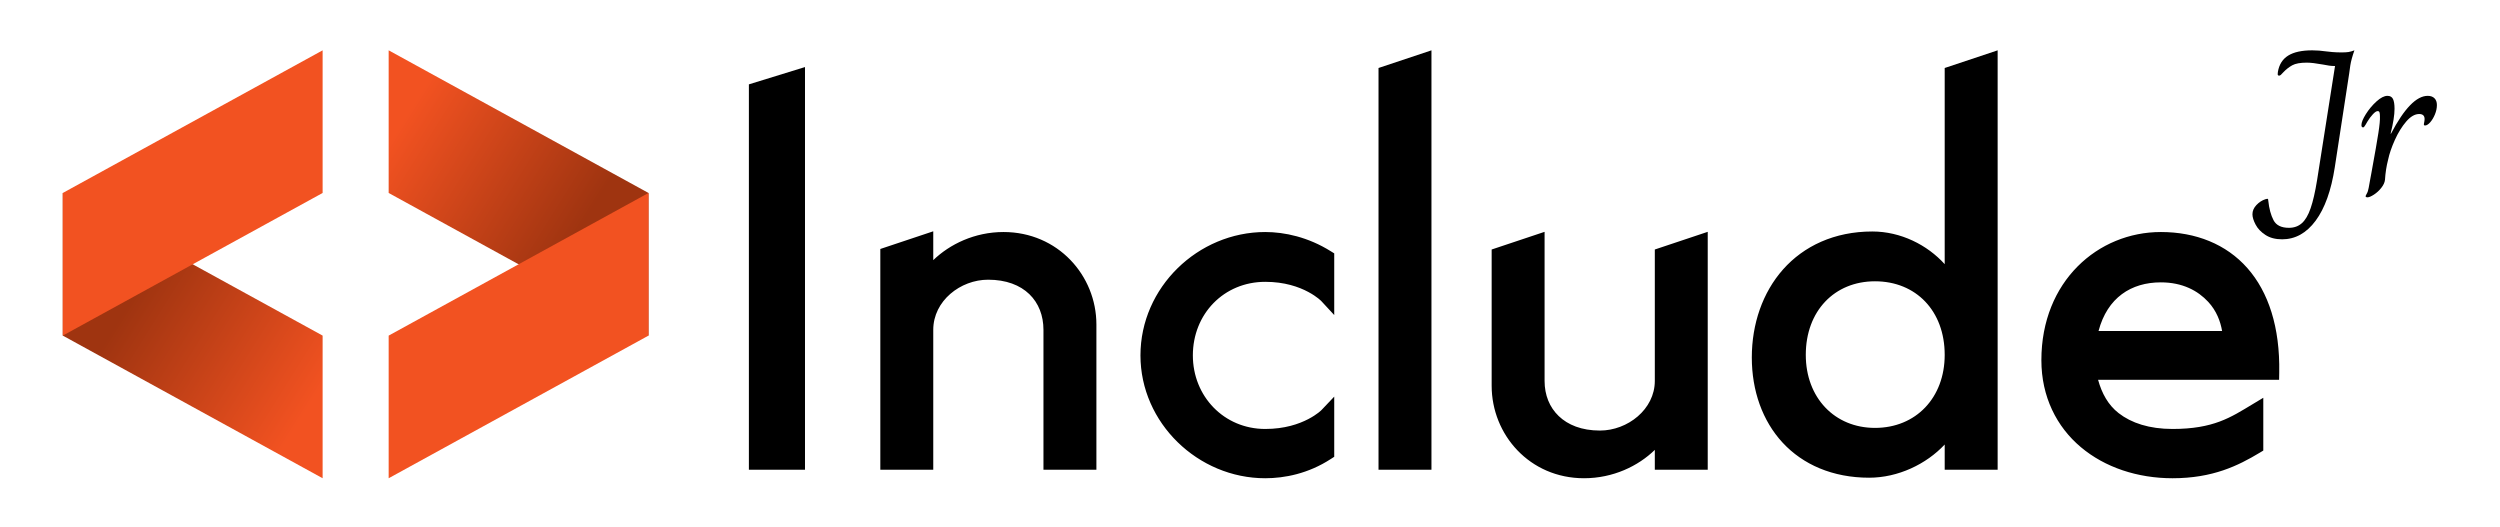 <?xml version="1.0" encoding="UTF-8"?>
<!DOCTYPE svg PUBLIC "-//W3C//DTD SVG 1.1//EN" "http://www.w3.org/Graphics/SVG/1.1/DTD/svg11.dtd">
<!-- Creator: CorelDRAW 2019 (64 Bit) -->
<svg xmlns="http://www.w3.org/2000/svg" xml:space="preserve" width="297mm" height="62.592mm" version="1.1" style="shape-rendering:geometricPrecision; text-rendering:geometricPrecision; image-rendering:optimizeQuality; fill-rule:evenodd; clip-rule:evenodd"
viewBox="0 0 29700 6259.2"
 xmlns:xlink="http://www.w3.org/1999/xlink">
 <defs>
  <style type="text/css">
   <![CDATA[
    .fil3 {fill:black;fill-rule:nonzero}
    .fil1 {fill:#F25221;fill-rule:nonzero}
    .fil0 {fill:url(#id0)}
    .fil2 {fill:url(#id1)}
   ]]>
  </style>
  <linearGradient id="id0" gradientUnits="userSpaceOnUse" x1="3612.02" y1="4929.65" x2="1522.69" y2="3622.82">
   <stop offset="0" style="stop-opacity:1; stop-color:#F25221"/>
   <stop offset="1" style="stop-opacity:1; stop-color:#9F3410"/>
  </linearGradient>
  <linearGradient id="id1" gradientUnits="userSpaceOnUse" xlink:href="#id0" x1="4838" y1="1349.85" x2="6927.33" y2="2656.69">
  </linearGradient>
 </defs>
 <g id="Camada_x0020_1">
  <g id="_1879591127792">
   <g>
    <polygon class="fil0" points="3832.73,5681.51 3832.73,3986.94 745.85,2292.49 745.85,3986.94 "/>
    <polygon class="fil1" points="3832.73,597.92 745.85,2292.49 745.85,3986.94 3832.73,2292.49 "/>
    <polygon class="fil2" points="7704.1,3987.09 7704.1,2292.49 4617.26,597.92 4617.26,2292.49 "/>
    <polygon class="fil1" points="4617.26,5681.51 7704.1,3987.09 7704.1,2292.49 4617.26,3987.09 "/>
   </g>
   <g>
    <path class="fil3" d="M17005.71 597.92l-628.9 209.87 0 4772.52 628.9 0 0 -4982.39zm6726.23 0l-628.94 209.87 0 2330.43c-206.99,-228.74 -522.22,-388.11 -859.81,-388.11 -451.28,0 -814.45,173.89 -1059.47,449.58 -244.84,275.79 -372.24,649.5 -372.24,1047.64 0,394.72 126.4,752.58 366.48,1011.82 240.13,259.25 593.23,416.02 1027.38,416.02 343.19,0 679.02,-160.48 897.66,-394.42l0 299.56 628.94 0 0 -4982.39zm-14168.59 198.77l-666.6 205.6 0 4578.02 666.6 0 0 -4783.62zm1523.73 1951.13l-628.9 210.02 0 2622.47 628.9 0 0 -1661.76c0,-344.74 323.29,-595.67 651.53,-595.67 429.54,0 657.68,258.99 657.68,595.67l0 1661.76 628.94 0 0 -1725.08c0,-582.57 -458.06,-1098.79 -1103.66,-1098.79 -341.9,0 -638.15,144.53 -834.49,333.84l0 -342.46zm7262.55 6.34l-628.75 210.01 0 1618.28c0,582 451.58,1099.06 1097.17,1099.06 346.07,0 644.2,-144.83 841.1,-336.82l0 235.62 628.64 0 0 -2826.15 -628.64 210.01 0 1561.28c0,337.7 -323.44,589.61 -651.65,589.61 -218.53,0 -380.6,-67.35 -489.71,-171.87 -109.11,-104.51 -168.16,-248.89 -168.16,-417.74l0 -1771.29zm-3318.63 2.28c-799.05,0 -1482.37,657.43 -1482.37,1465.72 0,802.37 683.32,1459.35 1482.37,1459.35 228.33,0 510.76,-53.99 779.82,-229.18l39.87 -25.76 0 -714.69 -150.29 158.35c0,0 -47.94,51.36 -158.79,109.08 -110.84,57.6 -279.25,116.74 -510.61,116.74 -490.12,0 -859.81,-387.79 -859.81,-873.89 0,-493.03 368.95,-874.07 859.81,-874.07 230.91,0 399.32,60.32 510.03,119.47 110.69,59.03 158.49,111.85 158.49,111.85l151.17 163.25 0 -732.57 -41.2 -25.47c-267.73,-167.71 -548.43,-228.18 -778.49,-228.18zm10639.65 0c-745.21,0 -1419.07,583.57 -1419.07,1522.59 0,434.83 181.82,791.26 468.27,1032.52 286.33,241.27 674.01,369.96 1089.72,369.96 478.33,0 779.48,-149.14 1036,-303.29l42.31 -25.5 0 -627.17 -131.86 79.3c-254.19,152.9 -458.9,291.2 -946.45,291.2 -275.54,0 -488.72,-70.24 -640.29,-188.12 -124.66,-97.03 -199.95,-234.93 -244.28,-396.16l2150.74 0 1.44 -85.79c9.8,-537.22 -127.24,-956.25 -378.43,-1241 -251.36,-284.86 -613.82,-428.54 -1028.1,-428.54zm-3395.77 585.31c486.69,0 828.12,351.22 828.12,874.07 0,509.43 -342.16,867.59 -828.12,867.59 -479.21,0 -822.11,-358.16 -822.11,-867.59 0,-522.85 342.16,-874.07 822.11,-874.07zm3395.77 12.68c258.1,0 440.62,99.16 563.56,232.19 98.02,106.06 144.97,232.02 164.39,345.89l-1468 0c104.8,-396.85 388.23,-578.08 740.05,-578.08zm0 0z"/>
    <path class="fil3" d="M27110.86 2842.97c-79.15,0 -145.09,-17.58 -198.07,-52.41 -52.96,-34.56 -91.69,-75.43 -116.3,-122.63 -24.92,-47.21 -37.44,-88.11 -37.44,-122.65 0,-39.61 15.84,-76.02 47.23,-109.41 31.51,-33.09 66.93,-56.13 106.51,-69.09l22.47 -5.2c4.87,0 8.19,2.02 9.77,6.34 1.44,4.17 2.33,10.35 2.33,18.43 9.91,92.86 30.66,169.44 62.16,229.77 31.4,60.13 92.43,90.39 183.11,90.39 61.03,0 111.99,-18.29 153.16,-54.72 41.46,-36.56 76.17,-95.56 104.21,-177.33 28.38,-81.77 54.14,-193.62 77.17,-335.72l213.04 -1354.83 -12.64 0c-33.13,0 -76.87,-5.75 -131.31,-17.28 -82.61,-14.97 -146.1,-22.45 -190.58,-22.45 -77.58,0 -135.32,10.35 -173.32,31.07 -38,20.74 -74.25,49.38 -108.82,85.82 -10.06,11.5 -18.86,20.72 -26.5,27.64 -7.33,6.6 -14.22,9.77 -20.7,9.77 -11.54,0 -17.29,-5.9 -17.29,-17.84l2.33 -27.08c14.96,-87.53 55.82,-152.02 122.63,-193.47 66.77,-41.46 162.07,-62.17 286.15,-62.17 52.55,0 107.82,4.31 165.83,12.68 11.53,1.58 34.86,4.01 70.28,7.48 35.67,3.16 72.52,4.6 110.55,4.6 34.53,0 62.17,-1.44 82.91,-4.6 20.72,-3.47 44.33,-10.11 70.79,-20.16 -25.01,71.12 -41.3,131.16 -48.94,180.24 -7.33,48.78 -11.78,80.45 -13.22,95l-171.02 1114.16c-42.61,276.09 -118.48,487.43 -227.45,634.54 -109.12,147.4 -242.11,221.11 -399.03,221.11zm0 0z"/>
    <path class="fil3" d="M28125.16 2344.33c-6.64,0 -11.99,-1.43 -16.14,-4.05 -3.88,-2.29 -5.76,-5.05 -5.76,-8.07 0,-5.01 4.75,-15.66 14.42,-32.24 9.91,-16.84 17.39,-39.99 22.43,-69.66 6.49,-34.81 12.24,-66.81 17.29,-95.59 4.9,-28.78 9.92,-55.57 14.96,-80.59 41.46,-226.45 69.1,-384.8 82.91,-475.05 14.12,-90.1 20.31,-155.76 18.43,-196.93 0,-21.45 -1.73,-37.15 -5.19,-47.21 -3.17,-9.95 -10.36,-14.95 -21.86,-14.95 -15,0 -33.98,12.52 -57.01,37.39 -23.02,24.62 -44.63,53.44 -64.48,86.38 -8.08,14.97 -15.56,27.93 -22.48,38.59 -6.61,10.8 -11.94,18.72 -16.11,23.62 -3.91,5.01 -8.37,7.48 -13.27,7.48 -6.59,0 -11.49,-2.47 -14.96,-7.48 -3.16,-4.9 -4.6,-11.54 -4.6,-19.6 0,-31.37 17.58,-75.15 52.99,-131.27 35.67,-56.41 77.72,-106.53 126.1,-150.28 48.65,-44.07 92.13,-66.22 130.13,-66.22 31.36,0 53.24,12.53 65.63,37.41 12.23,25.05 18.42,63.78 18.42,116.34 0,72.96 -15.55,171.42 -46.65,295.36l4.6 0c156.92,-299.42 302.33,-449.11 435.92,-449.11 34.82,0 61.72,9.65 80.6,28.78 19.15,18.87 28.78,45.77 28.78,80.63 0,36.55 -7.93,73.7 -23.59,111.7 -15.85,37.99 -34.86,69.53 -57.01,94.41 -22.33,24.61 -42.6,36.86 -61.02,36.86 -11.54,0 -15.56,-7.49 -12.13,-22.45 4.9,-23.04 7.52,-41.01 7.52,-54.13 0,-39.88 -21.6,-59.89 -64.49,-59.89 -51.11,0 -102.37,29.81 -153.75,89.25 -51.11,59.59 -96.03,132.3 -134.76,218.24 -38.84,86.08 -65.63,164.69 -80.59,236.07 -19.57,76.02 -31.96,155.32 -36.85,237.8 -3.47,31.54 -18.14,63.35 -43.78,95.59 -25.32,32.24 -54.54,59.18 -87.52,80.62 -33.09,21.46 -58.71,32.25 -77.13,32.25zm0 0z"/>
   </g>
  </g>
 </g>
</svg>
